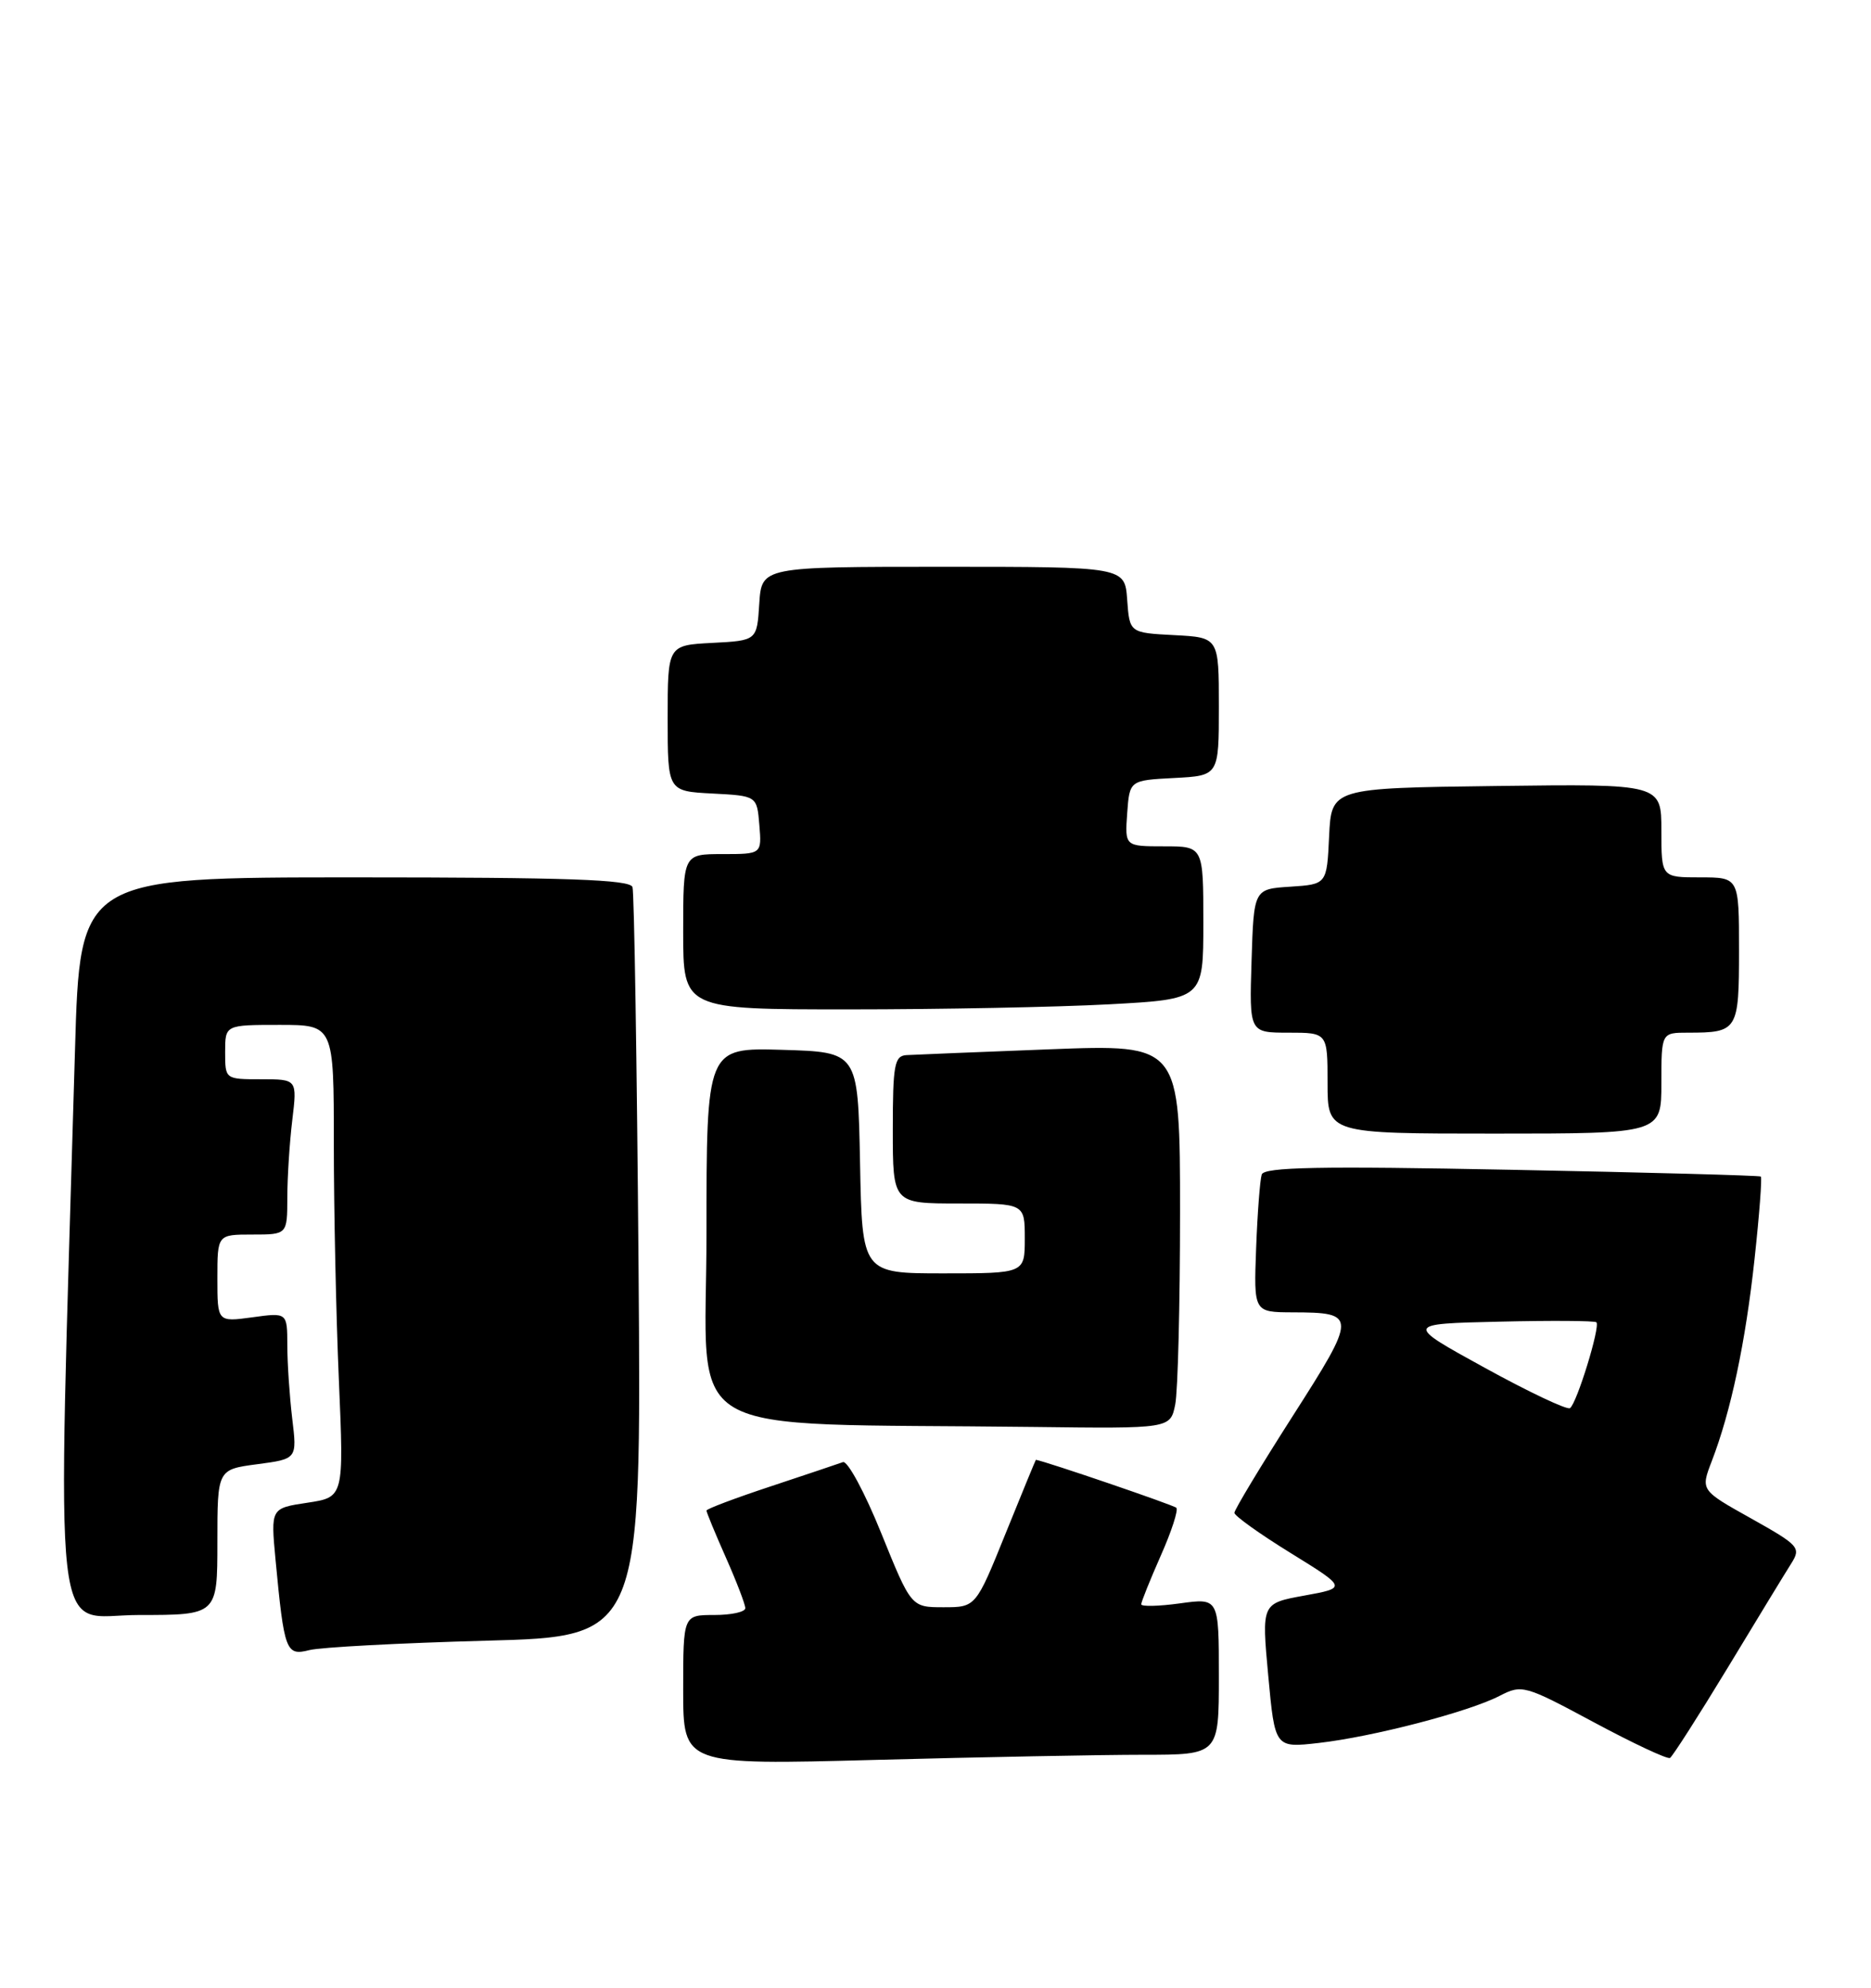 <?xml version="1.0" encoding="UTF-8" standalone="no"?>
<!DOCTYPE svg PUBLIC "-//W3C//DTD SVG 1.1//EN" "http://www.w3.org/Graphics/SVG/1.1/DTD/svg11.dtd" >
<svg xmlns="http://www.w3.org/2000/svg" xmlns:xlink="http://www.w3.org/1999/xlink" version="1.1" viewBox="0 0 241 256">
 <g >
 <path fill="currentColor"
d=" M 147.25 226.00 C 157.00 226.00 157.00 226.00 157.00 215.91 C 157.00 205.81 157.00 205.81 152.00 206.50 C 149.25 206.88 147.00 206.93 147.00 206.62 C 147.00 206.31 148.13 203.50 149.51 200.37 C 150.90 197.25 151.80 194.47 151.52 194.19 C 151.17 193.84 134.84 188.26 133.43 188.01 C 133.40 188.01 131.64 192.28 129.53 197.50 C 125.69 207.00 125.69 207.00 121.53 207.00 C 117.37 207.00 117.37 207.00 113.51 197.46 C 111.39 192.21 109.17 188.10 108.58 188.31 C 107.98 188.53 103.79 189.93 99.25 191.44 C 94.71 192.94 91.00 194.34 91.00 194.55 C 91.00 194.77 92.12 197.49 93.50 200.60 C 94.88 203.71 96.00 206.64 96.00 207.12 C 96.00 207.61 94.20 208.00 92.00 208.00 C 88.00 208.00 88.00 208.00 88.00 217.66 C 88.00 227.32 88.00 227.32 112.75 226.66 C 126.36 226.30 141.89 226.00 147.25 226.00 Z  M 222.55 214.78 C 226.30 208.58 229.98 202.54 230.73 201.36 C 232.01 199.33 231.74 199.03 225.57 195.57 C 219.05 191.93 219.05 191.93 220.48 188.21 C 222.95 181.81 224.84 172.88 226.00 162.15 C 226.62 156.45 226.98 151.67 226.81 151.53 C 226.64 151.39 212.20 151.00 194.71 150.66 C 169.97 150.17 162.83 150.31 162.52 151.27 C 162.30 151.95 161.97 156.21 161.80 160.75 C 161.49 169.00 161.49 169.00 166.49 169.02 C 174.82 169.04 174.82 169.39 166.51 182.38 C 162.38 188.84 159.00 194.45 159.00 194.84 C 159.00 195.22 162.26 197.56 166.25 200.02 C 173.50 204.50 173.50 204.50 168.00 205.50 C 162.50 206.50 162.50 206.50 163.36 215.81 C 164.22 225.12 164.22 225.12 169.86 224.48 C 176.82 223.69 189.17 220.48 193.15 218.42 C 196.04 216.93 196.37 217.02 205.31 221.82 C 210.36 224.53 214.77 226.60 215.11 226.41 C 215.44 226.21 218.79 220.98 222.55 214.78 Z  M 62.56 211.31 C 82.62 210.78 82.62 210.78 82.25 163.14 C 82.04 136.94 81.69 114.94 81.47 114.25 C 81.15 113.28 73.11 113.00 45.68 113.00 C 10.30 113.00 10.30 113.00 9.66 135.25 C 7.35 215.05 6.56 208.00 17.85 208.00 C 28.00 208.00 28.00 208.00 28.00 198.63 C 28.00 189.26 28.00 189.26 33.13 188.58 C 38.27 187.90 38.27 187.90 37.64 182.70 C 37.30 179.84 37.01 175.60 37.01 173.27 C 37.00 169.04 37.00 169.04 32.50 169.66 C 28.00 170.27 28.00 170.27 28.00 164.64 C 28.00 159.00 28.00 159.00 32.50 159.00 C 37.00 159.00 37.00 159.00 37.01 154.25 C 37.01 151.64 37.30 147.14 37.65 144.25 C 38.28 139.00 38.28 139.00 33.64 139.00 C 29.00 139.00 29.00 139.00 29.00 135.50 C 29.00 132.00 29.00 132.00 36.00 132.00 C 43.00 132.00 43.00 132.00 43.00 147.34 C 43.00 155.78 43.29 169.47 43.65 177.76 C 44.30 192.83 44.30 192.83 39.59 193.54 C 34.87 194.25 34.87 194.25 35.49 200.87 C 36.61 212.70 36.83 213.29 39.85 212.52 C 41.31 212.15 51.53 211.61 62.56 211.31 Z  M 151.38 180.88 C 151.72 179.16 152.00 168.02 152.00 156.12 C 152.00 134.50 152.00 134.50 135.25 135.14 C 126.04 135.50 117.71 135.83 116.75 135.89 C 115.21 135.99 115.00 137.16 115.00 145.50 C 115.00 155.00 115.00 155.00 123.50 155.00 C 132.00 155.00 132.00 155.00 132.00 159.50 C 132.00 164.00 132.00 164.00 121.53 164.00 C 111.05 164.00 111.05 164.00 110.78 149.75 C 110.50 135.50 110.50 135.50 100.75 135.21 C 91.00 134.93 91.00 134.93 91.00 158.93 C 91.00 185.94 86.38 183.21 133.12 183.78 C 150.75 184.00 150.75 184.00 151.38 180.88 Z  M 214.00 139.50 C 214.00 133.00 214.00 133.00 217.42 133.00 C 223.84 133.00 224.00 132.74 224.00 122.39 C 224.00 113.00 224.00 113.00 219.00 113.00 C 214.00 113.00 214.00 113.00 214.00 106.98 C 214.00 100.96 214.00 100.96 192.75 101.23 C 171.50 101.50 171.50 101.50 171.20 107.70 C 170.91 113.89 170.91 113.89 166.20 114.20 C 161.50 114.50 161.50 114.50 161.21 123.75 C 160.92 133.00 160.92 133.00 165.96 133.00 C 171.00 133.00 171.00 133.00 171.00 139.50 C 171.00 146.00 171.00 146.00 192.50 146.00 C 214.00 146.00 214.00 146.00 214.00 139.50 Z  M 142.84 129.35 C 155.00 128.69 155.00 128.69 155.00 118.85 C 155.00 109.00 155.00 109.00 149.94 109.00 C 144.89 109.00 144.89 109.00 145.19 104.75 C 145.50 100.50 145.50 100.50 151.25 100.20 C 157.00 99.90 157.00 99.90 157.00 91.00 C 157.00 82.10 157.00 82.10 151.25 81.80 C 145.50 81.50 145.50 81.50 145.19 77.25 C 144.89 73.00 144.89 73.00 121.50 73.00 C 98.11 73.00 98.11 73.00 97.80 77.75 C 97.50 82.50 97.50 82.50 91.75 82.80 C 86.00 83.10 86.00 83.10 86.00 92.50 C 86.00 101.90 86.00 101.90 91.75 102.20 C 97.50 102.50 97.50 102.50 97.81 106.25 C 98.12 110.00 98.12 110.00 93.06 110.00 C 88.00 110.00 88.00 110.00 88.00 120.00 C 88.00 130.00 88.00 130.00 109.34 130.00 C 121.08 130.00 136.16 129.71 142.84 129.35 Z  M 191.23 176.15 C 180.95 170.50 180.95 170.50 193.11 170.22 C 199.80 170.06 205.43 170.10 205.63 170.30 C 206.16 170.83 203.08 180.84 202.22 181.36 C 201.83 181.60 196.88 179.26 191.23 176.15 Z "/>
</g>
</svg>